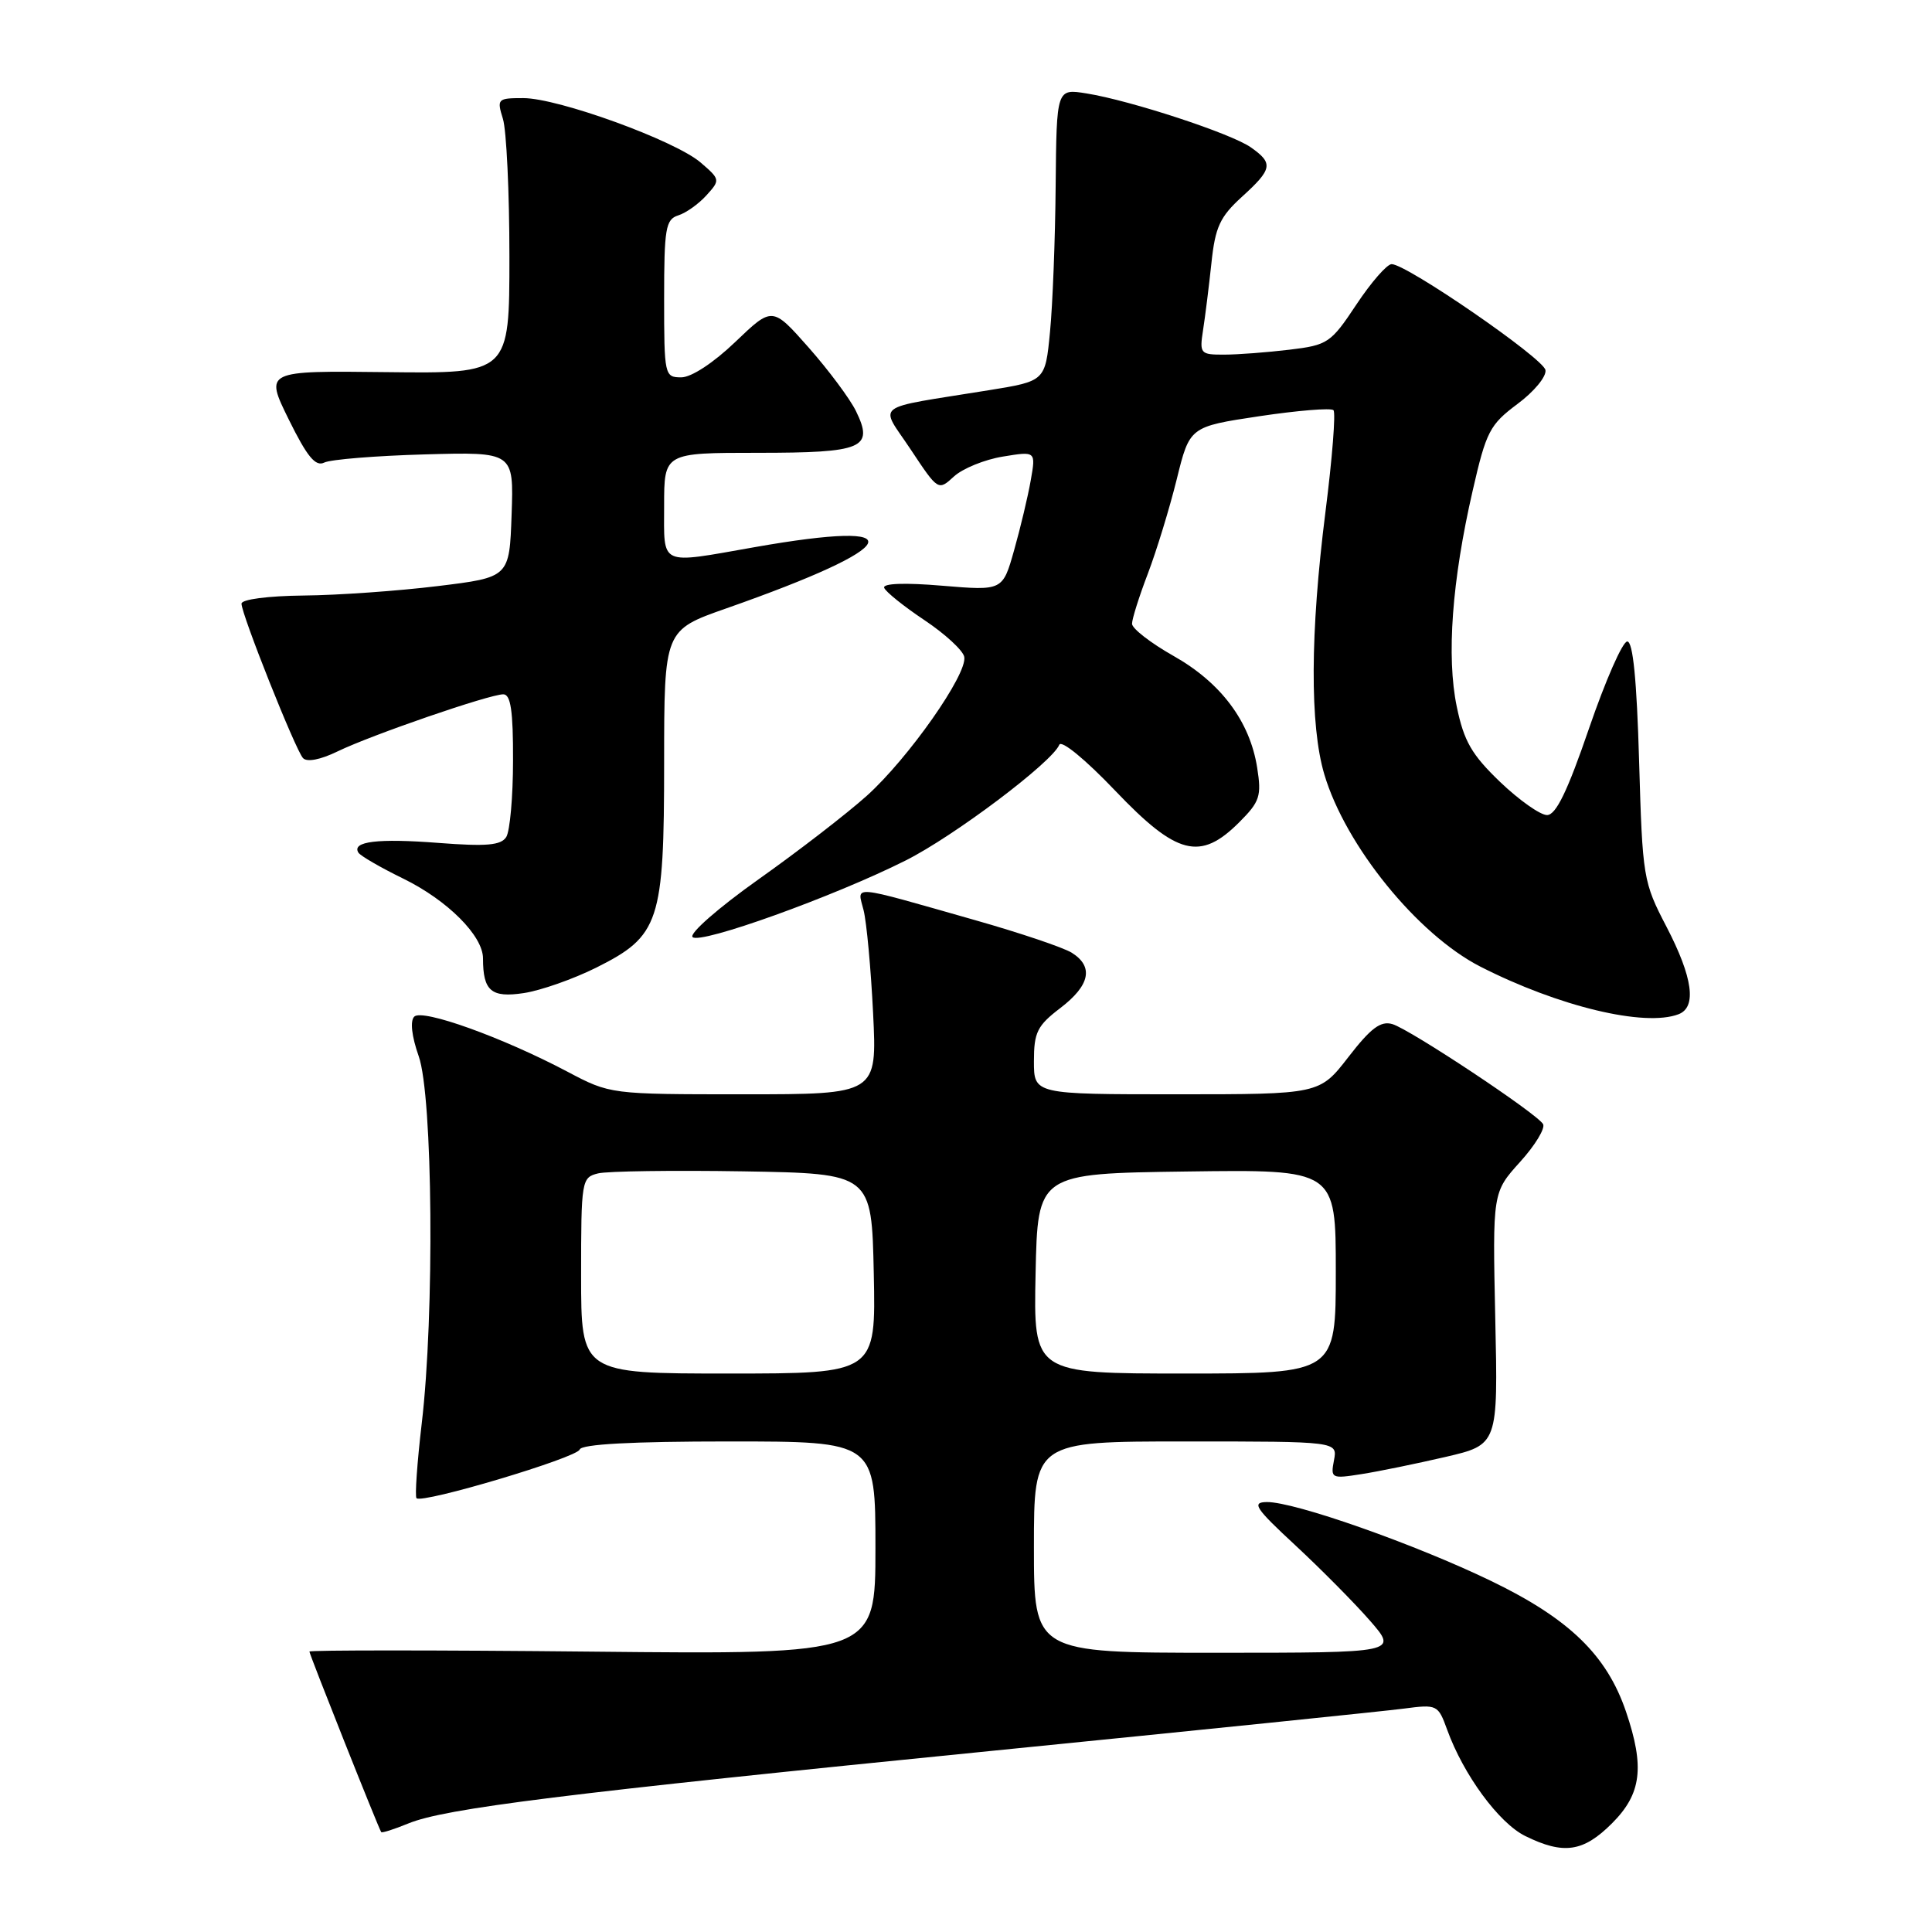 <?xml version="1.0" encoding="UTF-8" standalone="no"?>
<!DOCTYPE svg PUBLIC "-//W3C//DTD SVG 1.1//EN" "http://www.w3.org/Graphics/SVG/1.1/DTD/svg11.dtd" >
<svg xmlns="http://www.w3.org/2000/svg" xmlns:xlink="http://www.w3.org/1999/xlink" version="1.1" viewBox="0 0 256 256">
 <g >
 <path fill="currentColor"
d=" M 213.60 241.60 C 217.51 237.69 217.95 234.15 215.45 226.79 C 212.90 219.31 207.93 214.50 197.65 209.52 C 187.53 204.62 171.51 198.98 167.85 199.03 C 165.81 199.06 166.32 199.83 171.66 204.78 C 175.05 207.93 179.49 212.41 181.53 214.75 C 185.23 219.00 185.23 219.00 161.12 219.00 C 137.00 219.00 137.00 219.00 137.00 205.00 C 137.00 191.00 137.00 191.00 157.12 191.00 C 177.23 191.00 177.23 191.00 176.76 193.49 C 176.30 195.89 176.42 195.96 180.39 195.33 C 182.65 194.98 187.65 193.95 191.50 193.06 C 198.50 191.43 198.50 191.43 198.13 174.71 C 197.77 158.00 197.77 158.00 201.42 153.96 C 203.43 151.74 204.79 149.48 204.46 148.94 C 203.56 147.48 186.83 136.39 184.50 135.70 C 182.95 135.24 181.64 136.22 178.68 140.05 C 174.85 145.00 174.85 145.00 155.93 145.00 C 137.00 145.00 137.00 145.00 137.00 140.62 C 137.00 136.79 137.44 135.90 140.50 133.57 C 144.44 130.56 144.95 128.08 142.01 126.24 C 140.92 125.56 135.18 123.62 129.26 121.94 C 112.34 117.13 113.60 117.25 114.43 120.61 C 114.83 122.20 115.40 128.34 115.69 134.25 C 116.22 145.00 116.22 145.00 98.54 145.00 C 80.86 145.00 80.86 145.00 75.18 142.00 C 66.57 137.45 55.96 133.64 54.89 134.71 C 54.32 135.28 54.55 137.31 55.48 139.95 C 57.35 145.23 57.59 174.19 55.88 188.63 C 55.27 193.84 54.96 198.29 55.19 198.52 C 55.95 199.28 76.45 193.16 76.81 192.07 C 77.05 191.36 83.72 191.00 96.58 191.00 C 116.00 191.00 116.00 191.00 116.00 205.11 C 116.00 219.23 116.00 219.23 78.50 218.85 C 57.88 218.64 41.00 218.64 41.00 218.84 C 41.00 219.22 50.16 242.26 50.51 242.76 C 50.61 242.91 52.22 242.39 54.10 241.62 C 58.95 239.62 74.70 237.66 131.50 231.99 C 159.00 229.24 183.53 226.73 186.01 226.40 C 190.43 225.82 190.55 225.88 191.75 229.18 C 193.91 235.16 198.61 241.56 202.10 243.28 C 207.19 245.79 209.80 245.40 213.60 241.60 Z  M 222.42 134.39 C 224.85 133.46 224.31 129.52 220.83 122.82 C 217.73 116.87 217.64 116.32 217.19 100.86 C 216.88 90.11 216.38 85.00 215.62 85.00 C 215.00 85.00 212.73 90.18 210.56 96.50 C 207.70 104.85 206.17 108.00 204.99 108.00 C 204.09 108.00 201.29 106.02 198.77 103.61 C 195.00 99.99 193.98 98.22 193.03 93.64 C 191.65 87.01 192.39 76.96 195.14 65.00 C 196.93 57.17 197.40 56.27 201.07 53.53 C 203.27 51.90 204.94 49.88 204.78 49.03 C 204.49 47.46 186.39 35.00 184.40 35.00 C 183.78 35.00 181.68 37.41 179.73 40.35 C 176.34 45.46 175.94 45.73 170.84 46.34 C 167.90 46.69 164.02 46.99 162.20 46.99 C 159.05 47.00 158.93 46.86 159.41 43.75 C 159.69 41.96 160.19 37.96 160.52 34.86 C 161.02 30.08 161.65 28.73 164.56 26.08 C 168.61 22.40 168.75 21.64 165.75 19.53 C 163.15 17.69 149.79 13.31 143.97 12.38 C 140.00 11.74 140.00 11.74 139.88 24.62 C 139.82 31.70 139.48 40.42 139.13 44.00 C 138.50 50.50 138.50 50.50 131.00 51.71 C 115.31 54.25 116.53 53.32 120.68 59.57 C 124.31 65.04 124.32 65.05 126.41 63.13 C 127.56 62.08 130.47 60.89 132.88 60.50 C 137.26 59.78 137.26 59.78 136.58 63.64 C 136.21 65.76 135.22 69.92 134.38 72.89 C 132.86 78.28 132.86 78.28 124.84 77.61 C 119.89 77.19 116.94 77.30 117.16 77.89 C 117.35 78.41 119.75 80.34 122.49 82.17 C 125.23 84.00 127.61 86.19 127.77 87.04 C 128.21 89.32 120.36 100.49 114.86 105.44 C 112.22 107.81 105.76 112.80 100.49 116.53 C 95.18 120.30 91.30 123.70 91.77 124.17 C 92.77 125.17 110.49 118.80 120.00 114.02 C 126.40 110.81 139.41 101.01 140.36 98.69 C 140.63 98.01 143.83 100.64 147.75 104.75 C 155.94 113.34 159.03 114.13 164.20 108.96 C 166.94 106.22 167.18 105.49 166.58 101.71 C 165.61 95.57 161.77 90.45 155.49 86.91 C 152.47 85.20 150.00 83.29 150.00 82.65 C 150.00 82.02 150.94 79.03 152.10 76.00 C 153.25 72.97 154.97 67.36 155.92 63.52 C 157.64 56.54 157.64 56.54 166.87 55.15 C 171.95 54.39 176.37 54.03 176.69 54.35 C 177.01 54.67 176.53 60.74 175.63 67.83 C 173.60 83.84 173.55 96.12 175.48 102.61 C 178.29 112.07 187.84 123.83 196.15 128.08 C 206.52 133.37 217.94 136.11 222.42 134.39 Z  M 79.00 128.22 C 87.40 124.02 88.00 122.21 88.00 101.00 C 88.01 83.50 88.01 83.50 96.25 80.61 C 119.77 72.35 121.45 68.72 100.00 72.50 C 87.20 74.75 88.00 75.12 88.00 67.00 C 88.00 60.00 88.00 60.00 100.38 60.00 C 114.39 60.00 115.82 59.39 113.42 54.47 C 112.62 52.84 109.80 49.05 107.15 46.05 C 102.34 40.61 102.34 40.61 97.44 45.30 C 94.54 48.08 91.61 50.00 90.27 50.00 C 88.06 50.00 88.00 49.74 88.00 39.57 C 88.00 30.26 88.20 29.07 89.87 28.54 C 90.90 28.22 92.58 27.02 93.61 25.88 C 95.45 23.85 95.44 23.77 92.83 21.53 C 89.44 18.62 73.98 13.00 69.34 13.00 C 65.92 13.00 65.82 13.10 66.64 15.75 C 67.11 17.26 67.50 25.47 67.50 34.00 C 67.50 49.50 67.50 49.50 51.29 49.31 C 35.08 49.12 35.08 49.12 38.26 55.58 C 40.70 60.53 41.81 61.87 42.97 61.29 C 43.81 60.88 49.81 60.39 56.29 60.21 C 68.08 59.88 68.08 59.88 67.79 68.19 C 67.50 76.50 67.50 76.50 58.00 77.66 C 52.77 78.30 44.79 78.87 40.25 78.91 C 35.51 78.96 32.00 79.42 32.00 79.99 C 32.00 81.41 39.13 99.31 40.14 100.44 C 40.65 101.02 42.44 100.68 44.74 99.56 C 49.29 97.36 64.86 92.00 66.69 92.00 C 67.67 92.00 68.00 94.19 67.98 100.75 C 67.98 105.56 67.57 110.13 67.08 110.91 C 66.38 112.01 64.47 112.18 58.10 111.69 C 50.07 111.07 46.57 111.49 47.49 112.98 C 47.75 113.40 50.42 114.95 53.43 116.42 C 59.30 119.29 64.00 124.00 64.00 126.99 C 64.00 131.31 65.09 132.24 69.40 131.59 C 71.65 131.25 75.97 129.73 79.00 128.22 Z  M 77.00 169.02 C 77.00 156.39 77.06 156.02 79.25 155.48 C 80.49 155.18 89.15 155.06 98.50 155.21 C 115.50 155.50 115.50 155.50 115.78 168.75 C 116.06 182.00 116.06 182.00 96.53 182.00 C 77.00 182.00 77.00 182.00 77.00 169.02 Z  M 137.22 168.75 C 137.50 155.50 137.50 155.50 157.25 155.23 C 177.00 154.96 177.00 154.96 177.00 168.48 C 177.00 182.00 177.00 182.00 156.97 182.00 C 136.94 182.00 136.94 182.00 137.22 168.75 Z "/>
</g>
</svg>